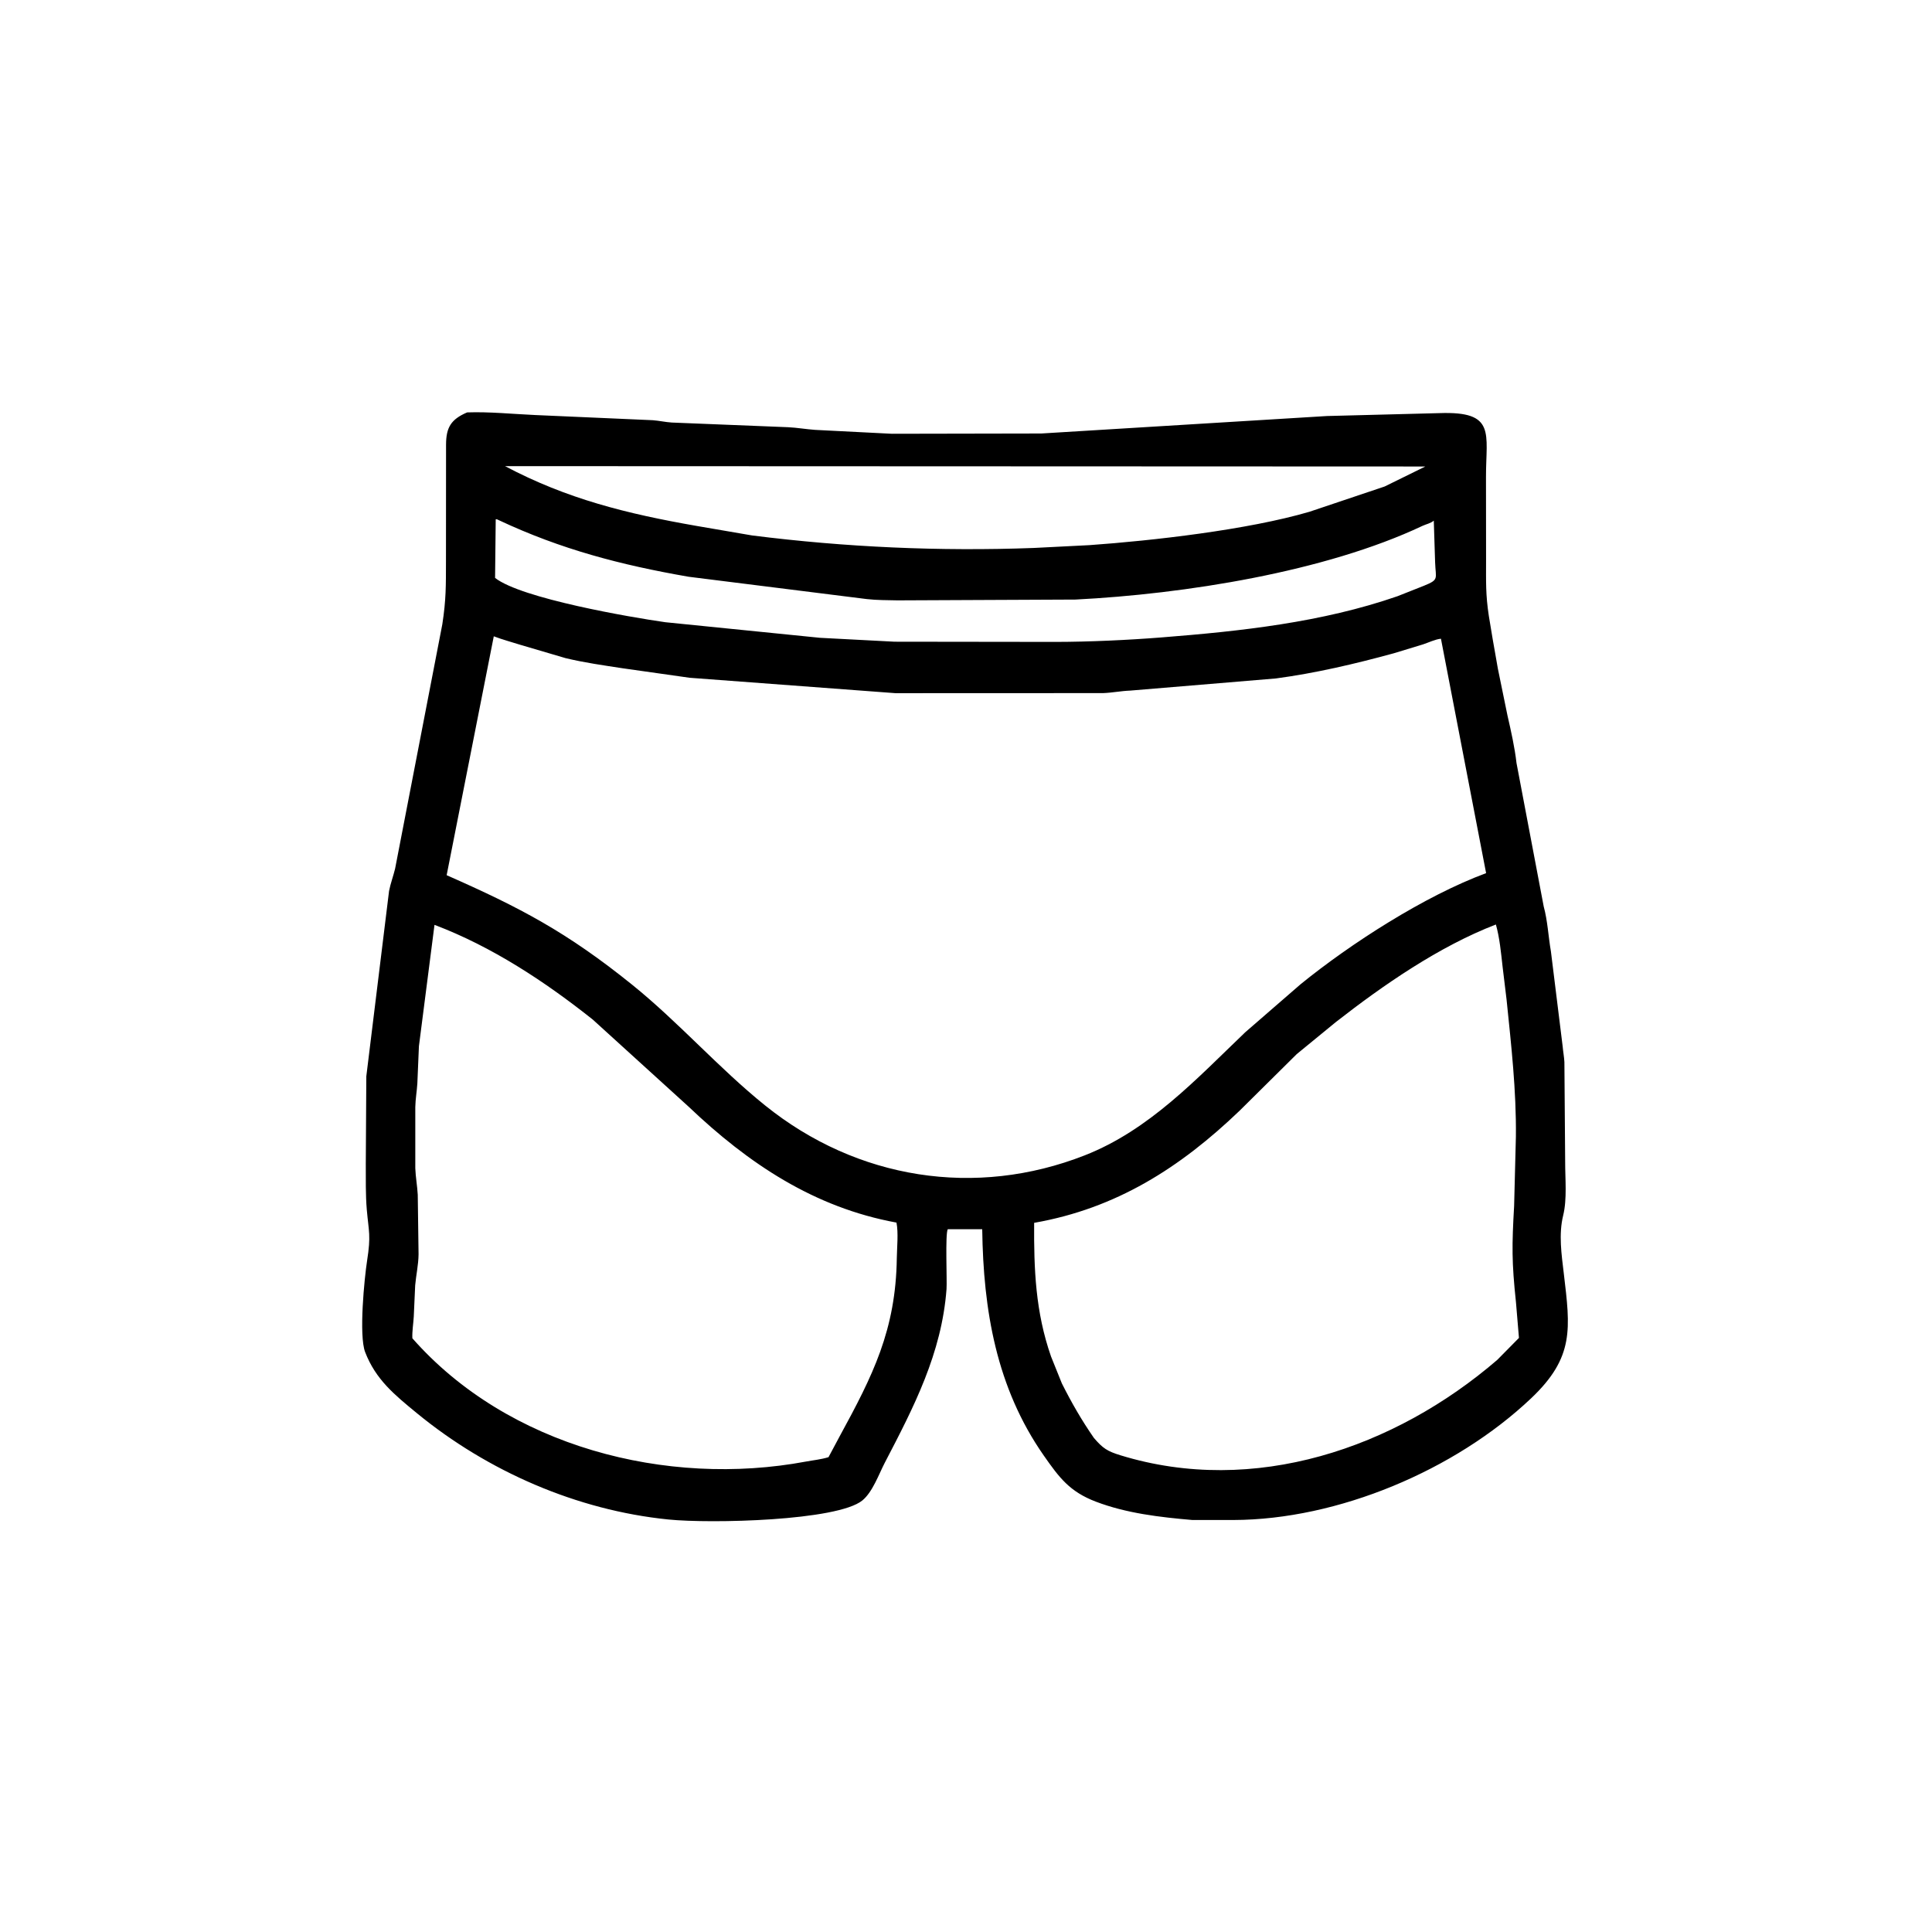<svg width="48" height="48" viewBox="0 0 48 48" fill="none" xmlns="http://www.w3.org/2000/svg">
<path d="M29.624 37.764C28.816 37.694 27.99 37.599 27.228 37.309C26.577 37.061 26.319 36.716 25.932 36.162C24.753 34.474 24.43 32.549 24.403 30.54L23.547 30.54C23.48 30.652 23.532 31.823 23.516 32.028C23.396 33.623 22.705 34.955 21.983 36.34C21.833 36.629 21.68 37.069 21.425 37.278C20.806 37.785 17.664 37.859 16.602 37.751C14.331 37.521 12.117 36.555 10.356 35.109C9.799 34.651 9.336 34.276 9.072 33.593C8.912 33.177 9.053 31.757 9.12 31.324C9.219 30.689 9.162 30.61 9.113 30.056C9.081 29.68 9.09 29.293 9.088 28.916L9.101 26.741L9.666 22.137C9.702 21.951 9.771 21.768 9.816 21.583L10.989 15.512C11.084 14.894 11.079 14.558 11.08 13.922L11.082 11.047C11.084 10.627 11.197 10.421 11.606 10.246C12.163 10.227 12.732 10.286 13.288 10.311L16.22 10.44C16.379 10.452 16.531 10.488 16.692 10.498L19.581 10.614C19.806 10.625 20.026 10.664 20.25 10.68L22.158 10.777L25.872 10.77L32.97 10.336L35.76 10.264C37.177 10.213 36.917 10.764 36.919 11.853L36.921 13.905C36.921 14.45 36.908 14.771 36.99 15.305L37.088 15.895C37.129 16.135 37.174 16.372 37.214 16.612L37.453 17.777C37.539 18.151 37.634 18.575 37.677 18.957L38.353 22.521C38.451 22.878 38.468 23.271 38.532 23.637L38.824 25.998C38.835 26.128 38.86 26.255 38.867 26.386L38.886 28.868C38.885 29.285 38.936 29.791 38.837 30.195C38.721 30.665 38.796 31.167 38.852 31.638C39.014 33.008 39.119 33.717 38.043 34.738C36.149 36.534 33.232 37.757 30.646 37.764L29.624 37.764ZM12.547 11.581C14.086 12.396 15.575 12.764 17.304 13.066L18.685 13.303C21.002 13.596 23.347 13.701 25.681 13.614L27.064 13.544C28.626 13.434 31.002 13.164 32.532 12.715L34.401 12.087L35.412 11.59L12.547 11.581ZM12.316 12.902L12.3 14.358C12.95 14.869 15.664 15.336 16.531 15.459L20.371 15.846L22.224 15.943L26.228 15.948C27.057 15.947 28.028 15.902 28.852 15.837C30.825 15.682 32.842 15.464 34.72 14.813L35.377 14.553C35.761 14.397 35.669 14.385 35.655 13.971L35.622 12.935C35.549 13.001 35.43 13.023 35.341 13.065C32.914 14.212 29.418 14.759 26.719 14.896L22.299 14.916C22.047 14.91 21.788 14.913 21.536 14.884L17.107 14.329C15.424 14.036 13.94 13.65 12.392 12.923C12.362 12.909 12.35 12.897 12.316 12.902ZM12.268 15.809L11.097 21.744C12.926 22.55 14.087 23.161 15.703 24.463C16.863 25.398 17.849 26.53 19.007 27.463C21.293 29.305 24.241 29.767 26.951 28.704C28.554 28.075 29.725 26.807 30.939 25.645L32.313 24.453C33.553 23.445 35.391 22.26 36.922 21.693L35.8 15.869C35.66 15.882 35.492 15.964 35.356 16.009L34.627 16.231C33.67 16.493 32.682 16.725 31.698 16.856L28.078 17.158C27.853 17.166 27.632 17.212 27.405 17.22L22.251 17.222L17.134 16.839L15.469 16.603C14.993 16.53 14.52 16.464 14.051 16.351L12.93 16.021C12.71 15.951 12.483 15.891 12.268 15.809ZM37.165 22.969C35.754 23.513 34.365 24.474 33.186 25.395L32.217 26.189L30.805 27.588C29.317 29.017 27.728 30.024 25.693 30.381C25.686 31.537 25.725 32.591 26.113 33.703L26.382 34.371C26.622 34.849 26.872 35.284 27.177 35.724C27.399 35.983 27.511 36.056 27.837 36.156C31.156 37.176 34.648 35.983 37.199 33.786L37.738 33.24L37.664 32.357C37.557 31.35 37.562 30.945 37.618 29.96L37.662 28.236C37.674 27.091 37.546 25.968 37.43 24.832L37.331 24.014C37.292 23.671 37.259 23.302 37.165 22.969ZM10.795 22.978L10.408 25.992L10.369 26.916C10.357 27.113 10.322 27.303 10.318 27.503V29.025C10.326 29.245 10.367 29.464 10.379 29.684L10.399 31.162C10.396 31.427 10.338 31.673 10.315 31.934L10.28 32.71C10.27 32.886 10.237 33.075 10.245 33.249C12.616 35.943 16.564 36.959 20.025 36.312C20.214 36.277 20.399 36.26 20.584 36.203L20.861 35.685C21.683 34.178 22.256 33.046 22.281 31.257C22.285 30.993 22.323 30.629 22.273 30.375C20.23 30.001 18.596 28.912 17.104 27.491L14.726 25.33C13.541 24.388 12.219 23.516 10.795 22.978Z" fill="black"/>
</svg>

